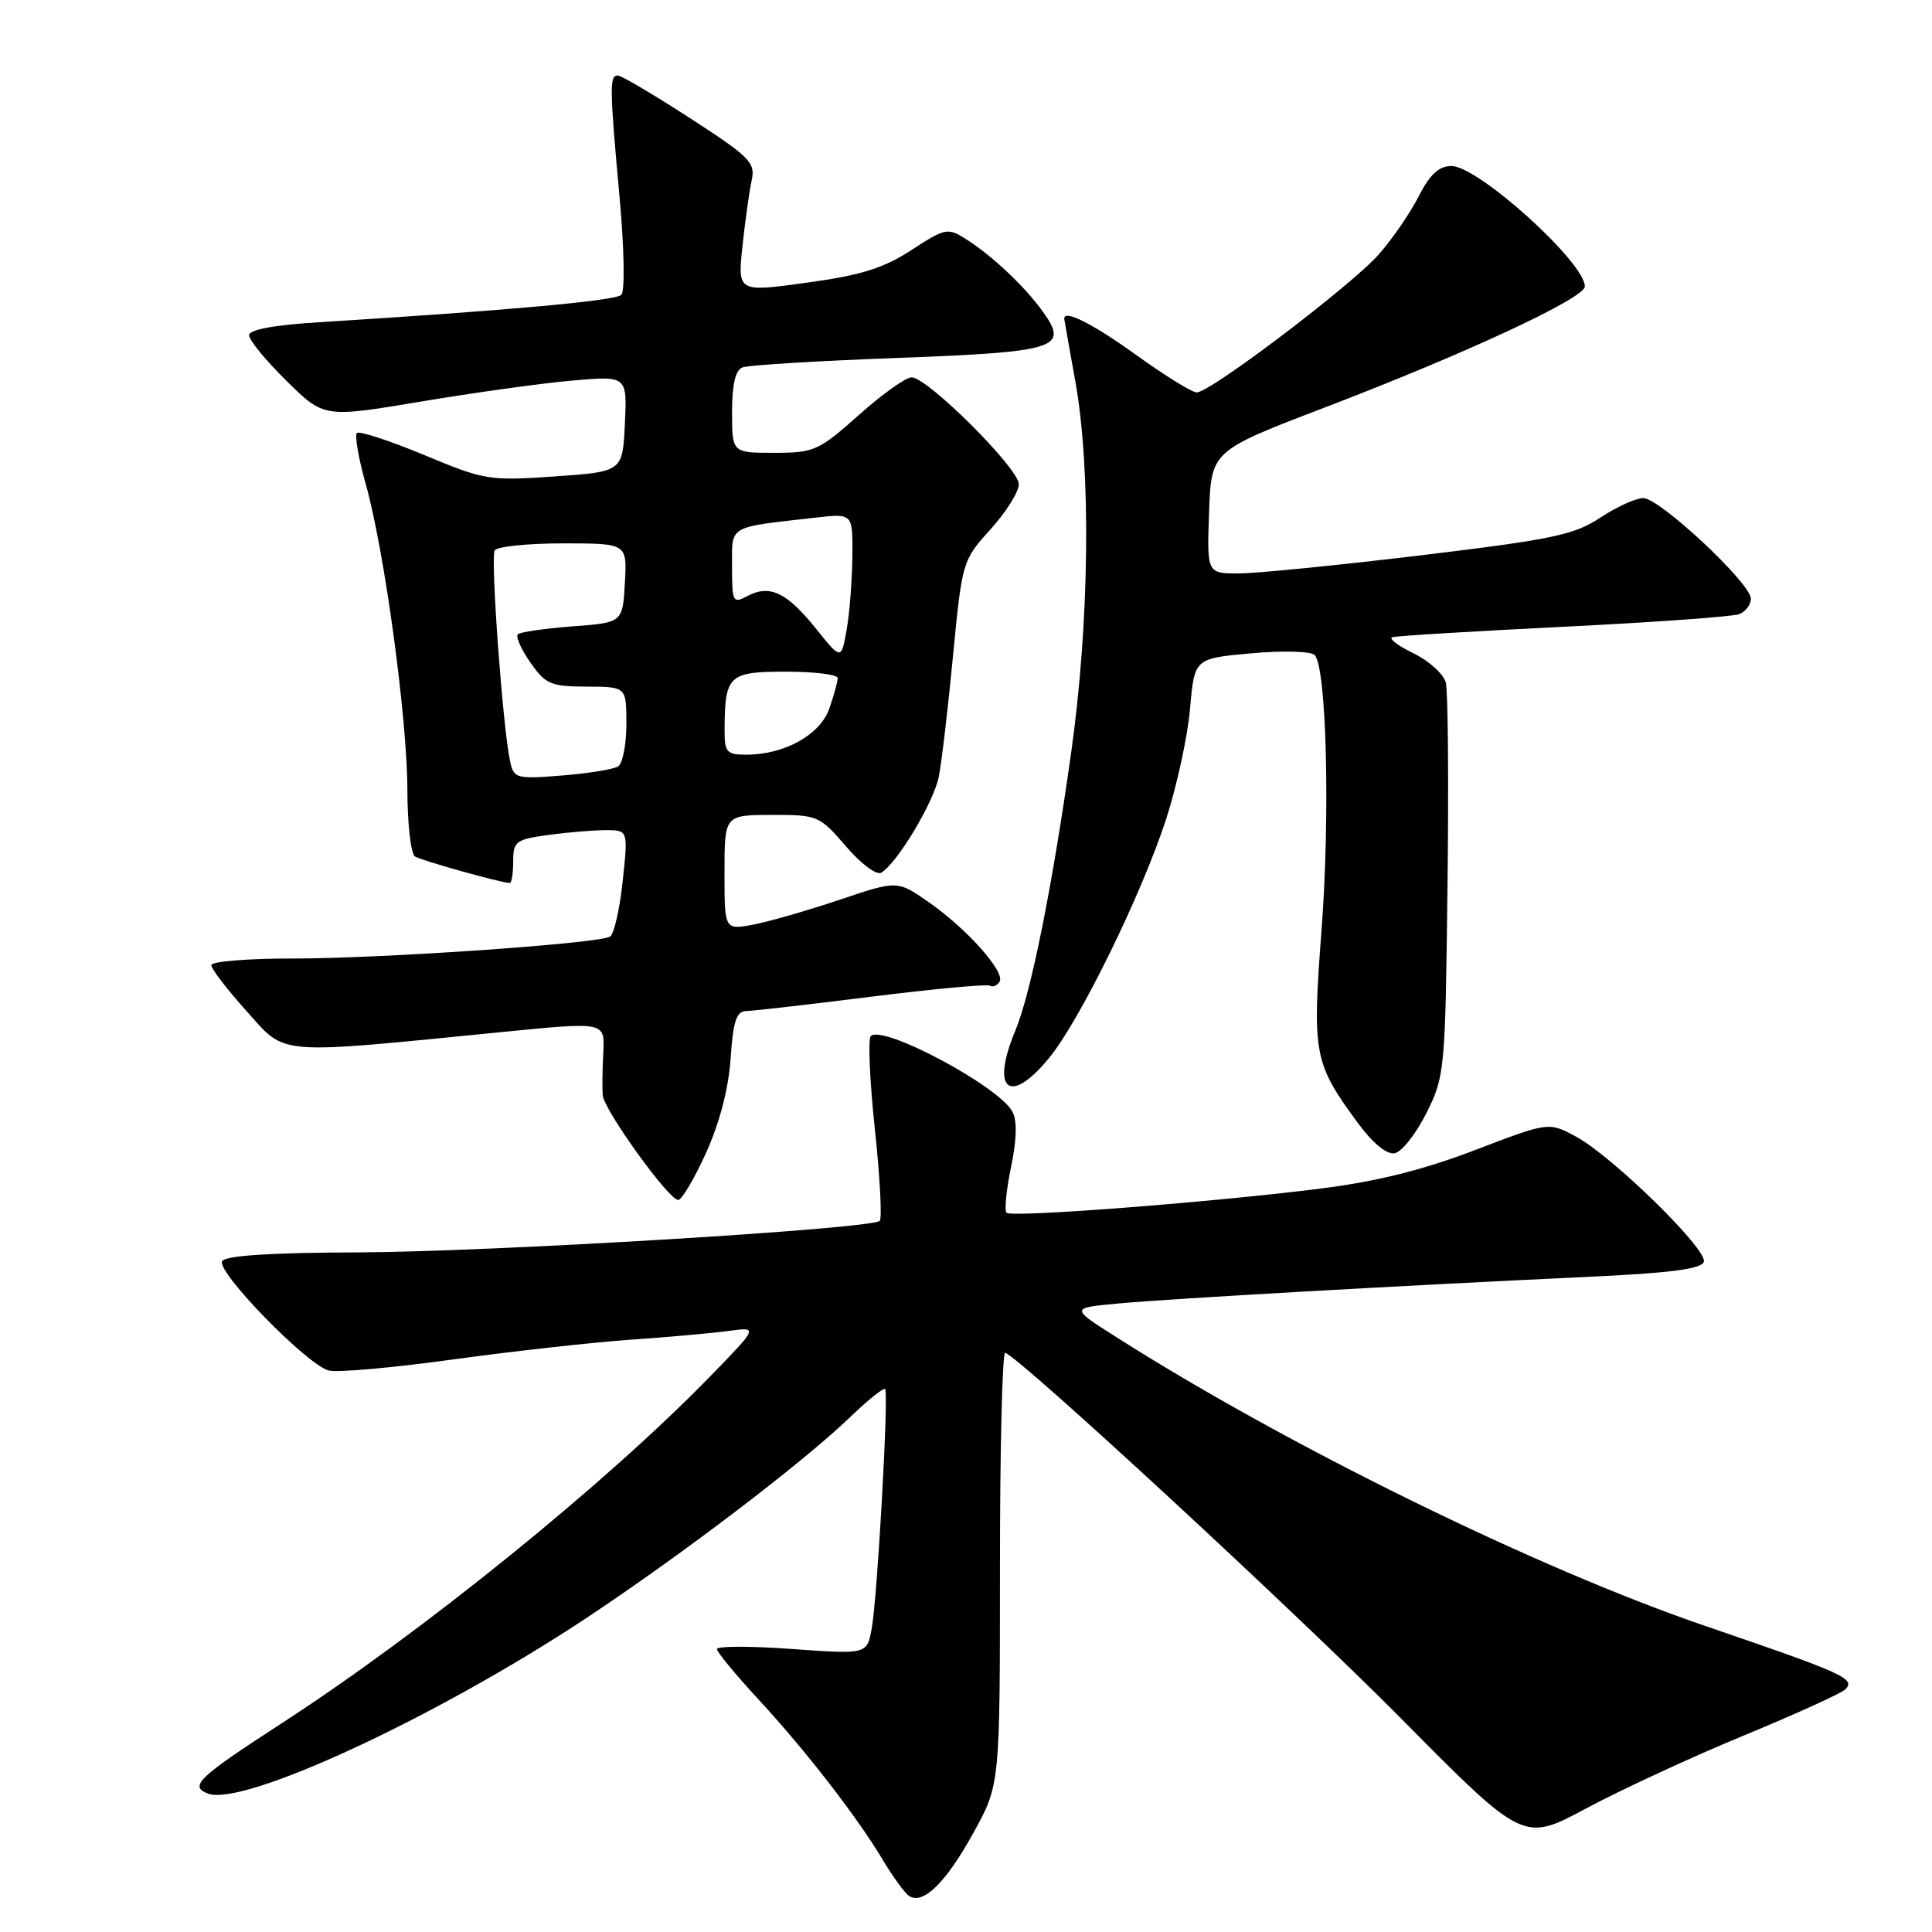 <?xml version="1.0" encoding="UTF-8" standalone="no"?>
<!DOCTYPE svg PUBLIC "-//W3C//DTD SVG 1.1//EN" "http://www.w3.org/Graphics/SVG/1.1/DTD/svg11.dtd" >
<svg xmlns="http://www.w3.org/2000/svg" xmlns:xlink="http://www.w3.org/1999/xlink" version="1.1" viewBox="0 0 256 256">
 <g >
 <path fill="currentColor"
d=" M 128.96 242.90 C 132.50 236.50 132.50 236.50 132.50 207.75 C 132.50 191.94 132.81 179.11 133.20 179.25 C 135.31 180.01 171.83 213.75 185.68 227.74 C 201.86 244.09 201.86 244.09 210.18 239.62 C 214.76 237.17 224.12 232.83 231.00 229.99 C 237.88 227.15 243.95 224.39 244.49 223.87 C 245.96 222.46 244.40 221.75 226.05 215.48 C 203.78 207.88 170.66 191.64 147.89 177.16 C 141.82 173.31 141.82 173.31 148.16 172.72 C 155.00 172.08 186.31 170.31 210.42 169.19 C 221.26 168.69 225.46 168.15 225.77 167.20 C 226.30 165.59 213.63 153.18 208.78 150.58 C 205.21 148.66 205.21 148.66 195.42 152.40 C 188.64 155.00 182.40 156.56 175.07 157.48 C 160.62 159.31 134.03 161.36 133.37 160.70 C 133.07 160.40 133.34 157.67 133.97 154.63 C 134.73 150.97 134.79 148.49 134.15 147.30 C 132.33 143.92 116.95 135.72 115.38 137.29 C 115.00 137.67 115.24 143.20 115.92 149.58 C 116.60 155.95 116.89 161.44 116.57 161.77 C 115.49 162.84 64.89 165.89 47.31 165.95 C 35.93 165.98 29.89 166.37 29.44 167.10 C 28.60 168.46 40.70 180.87 43.56 181.60 C 44.70 181.89 52.12 181.23 60.06 180.13 C 68.00 179.04 78.55 177.87 83.50 177.52 C 88.45 177.18 94.30 176.66 96.50 176.36 C 100.50 175.81 100.50 175.81 94.00 182.48 C 80.17 196.67 55.94 216.28 37.33 228.34 C 26.23 235.54 25.02 236.69 27.56 237.66 C 32.17 239.43 57.61 227.65 77.39 214.60 C 90.20 206.13 106.38 193.82 112.73 187.70 C 115.06 185.46 117.11 183.82 117.29 184.06 C 117.77 184.70 116.25 211.87 115.50 215.83 C 114.87 219.21 114.87 219.21 104.94 218.50 C 99.47 218.10 95.00 218.11 95.00 218.51 C 95.00 218.91 97.44 221.86 100.41 225.08 C 106.68 231.85 113.59 240.76 117.01 246.50 C 118.32 248.70 119.87 250.82 120.44 251.21 C 122.28 252.46 125.33 249.49 128.96 242.90 Z  M 93.56 152.75 C 95.36 148.77 96.54 144.23 96.81 140.25 C 97.14 135.32 97.58 133.99 98.87 133.97 C 99.76 133.95 107.25 133.10 115.50 132.06 C 123.75 131.03 130.80 130.38 131.18 130.61 C 131.55 130.84 132.13 130.60 132.45 130.08 C 133.24 128.80 128.07 123.01 122.99 119.49 C 118.89 116.65 118.89 116.65 111.20 119.24 C 106.96 120.67 101.81 122.14 99.75 122.53 C 96.00 123.22 96.00 123.22 96.00 115.61 C 96.00 108.00 96.00 108.00 102.25 107.98 C 108.35 107.97 108.59 108.07 112.09 112.14 C 114.11 114.49 116.16 116.02 116.79 115.63 C 118.93 114.31 123.74 106.27 124.40 102.90 C 124.77 101.03 125.62 93.82 126.28 86.89 C 127.49 74.39 127.53 74.24 131.25 70.14 C 133.31 67.86 135.00 65.17 135.00 64.16 C 135.00 62.06 122.89 50.00 120.79 50.00 C 120.02 50.00 116.87 52.25 113.79 55.00 C 108.48 59.73 107.88 60.00 102.59 60.00 C 97.00 60.00 97.00 60.00 97.00 54.61 C 97.00 50.92 97.44 49.05 98.39 48.68 C 99.16 48.38 108.39 47.82 118.89 47.43 C 140.14 46.63 141.67 46.14 138.18 41.29 C 135.79 37.95 131.44 33.86 127.98 31.67 C 125.59 30.15 125.24 30.22 120.76 33.14 C 117.06 35.55 114.08 36.47 106.89 37.46 C 97.74 38.72 97.74 38.72 98.38 32.61 C 98.74 29.25 99.29 25.33 99.60 23.91 C 100.12 21.55 99.39 20.81 91.44 15.66 C 86.63 12.55 82.32 10.00 81.85 10.00 C 80.75 10.00 80.78 11.71 82.10 26.18 C 82.71 32.92 82.82 38.58 82.33 39.07 C 81.55 39.85 67.33 41.14 42.25 42.70 C 36.27 43.07 33.00 43.68 33.00 44.42 C 33.00 45.06 35.23 47.78 37.97 50.47 C 42.93 55.36 42.93 55.36 55.72 53.22 C 62.75 52.04 71.79 50.78 75.80 50.43 C 83.10 49.79 83.10 49.79 82.80 56.14 C 82.50 62.50 82.50 62.50 73.50 63.13 C 64.82 63.73 64.20 63.63 56.18 60.28 C 51.60 58.38 47.60 57.07 47.29 57.38 C 46.98 57.69 47.50 60.73 48.46 64.13 C 50.95 73.01 53.96 95.12 53.98 104.69 C 53.99 109.20 54.44 113.16 54.99 113.49 C 55.88 114.04 66.46 117.00 67.55 117.00 C 67.80 117.00 68.00 115.71 68.00 114.14 C 68.00 111.49 68.35 111.22 72.64 110.64 C 75.19 110.29 78.62 110.00 80.26 110.00 C 83.23 110.00 83.23 110.00 82.51 116.75 C 82.12 120.46 81.36 123.77 80.84 124.10 C 79.34 125.03 50.66 127.01 38.75 127.01 C 32.84 127.00 28.00 127.40 28.00 127.89 C 28.00 128.38 30.11 131.13 32.70 134.01 C 38.00 139.91 36.14 139.76 66.82 136.72 C 80.15 135.40 80.15 135.40 79.94 139.45 C 79.82 141.68 79.79 144.24 79.87 145.14 C 80.03 147.09 88.61 159.00 89.86 159.00 C 90.34 159.00 92.00 156.19 93.56 152.75 Z  M 189.00 147.50 C 191.44 142.63 191.51 141.87 191.80 117.52 C 191.97 103.78 191.87 91.61 191.58 90.47 C 191.30 89.33 189.36 87.57 187.28 86.56 C 185.20 85.55 183.95 84.59 184.50 84.43 C 185.05 84.26 195.26 83.64 207.19 83.05 C 219.13 82.46 229.59 81.71 230.44 81.38 C 231.30 81.05 232.00 80.13 232.00 79.33 C 232.00 77.29 219.92 66.00 217.74 66.00 C 216.76 66.00 214.19 67.17 212.03 68.60 C 208.59 70.88 205.70 71.48 188.30 73.58 C 177.41 74.89 166.57 75.97 164.21 75.98 C 159.92 76.00 159.92 76.00 160.21 67.87 C 160.50 59.75 160.50 59.75 175.50 54.01 C 194.18 46.87 210.00 39.51 210.00 37.96 C 210.00 34.76 195.87 22.00 192.33 22.00 C 190.67 22.00 189.48 23.09 188.01 25.97 C 186.90 28.16 184.53 31.62 182.74 33.66 C 179.20 37.72 160.38 52.00 158.57 52.00 C 157.95 52.00 154.32 49.75 150.50 47.00 C 144.76 42.87 140.92 40.94 141.02 42.25 C 141.03 42.39 141.69 46.10 142.48 50.50 C 144.59 62.16 144.37 82.40 141.94 99.69 C 139.45 117.45 136.60 131.63 134.53 136.58 C 131.24 144.45 133.76 146.54 138.96 140.25 C 143.05 135.31 151.27 118.53 154.53 108.50 C 155.95 104.10 157.38 97.52 157.69 93.88 C 158.27 87.25 158.27 87.25 165.78 86.57 C 169.94 86.19 173.69 86.29 174.19 86.79 C 175.77 88.37 176.27 107.99 175.11 123.27 C 173.86 139.69 174.08 140.86 179.93 148.81 C 181.91 151.50 183.75 153.01 184.80 152.81 C 185.74 152.64 187.62 150.25 189.00 147.50 Z  M 67.59 100.88 C 66.62 96.42 64.97 73.86 65.55 72.93 C 65.86 72.42 69.94 72.00 74.61 72.00 C 83.10 72.00 83.10 72.00 82.80 77.25 C 82.50 82.50 82.50 82.50 75.83 83.00 C 72.16 83.28 68.91 83.75 68.61 84.05 C 68.31 84.36 69.06 86.04 70.28 87.79 C 72.29 90.67 72.99 90.97 77.75 90.98 C 83.00 91.00 83.00 91.00 83.00 95.94 C 83.00 98.66 82.50 101.19 81.90 101.56 C 81.29 101.94 77.94 102.48 74.45 102.76 C 68.39 103.24 68.08 103.16 67.59 100.88 Z  M 96.01 96.75 C 96.04 89.46 96.53 89.00 104.12 89.00 C 107.90 89.00 111.00 89.38 111.00 89.85 C 111.00 90.32 110.50 92.13 109.89 93.88 C 108.68 97.37 103.94 100.00 98.88 100.00 C 96.29 100.00 96.00 99.67 96.01 96.75 Z  M 108.08 83.25 C 104.24 78.48 101.98 77.41 99.04 78.98 C 97.11 80.01 97.00 79.79 97.00 75.08 C 97.00 69.51 96.30 69.92 108.25 68.57 C 113.00 68.04 113.00 68.04 112.94 73.77 C 112.91 76.92 112.57 81.29 112.18 83.48 C 111.47 87.47 111.47 87.47 108.08 83.25 Z "/>
</g>
</svg>
